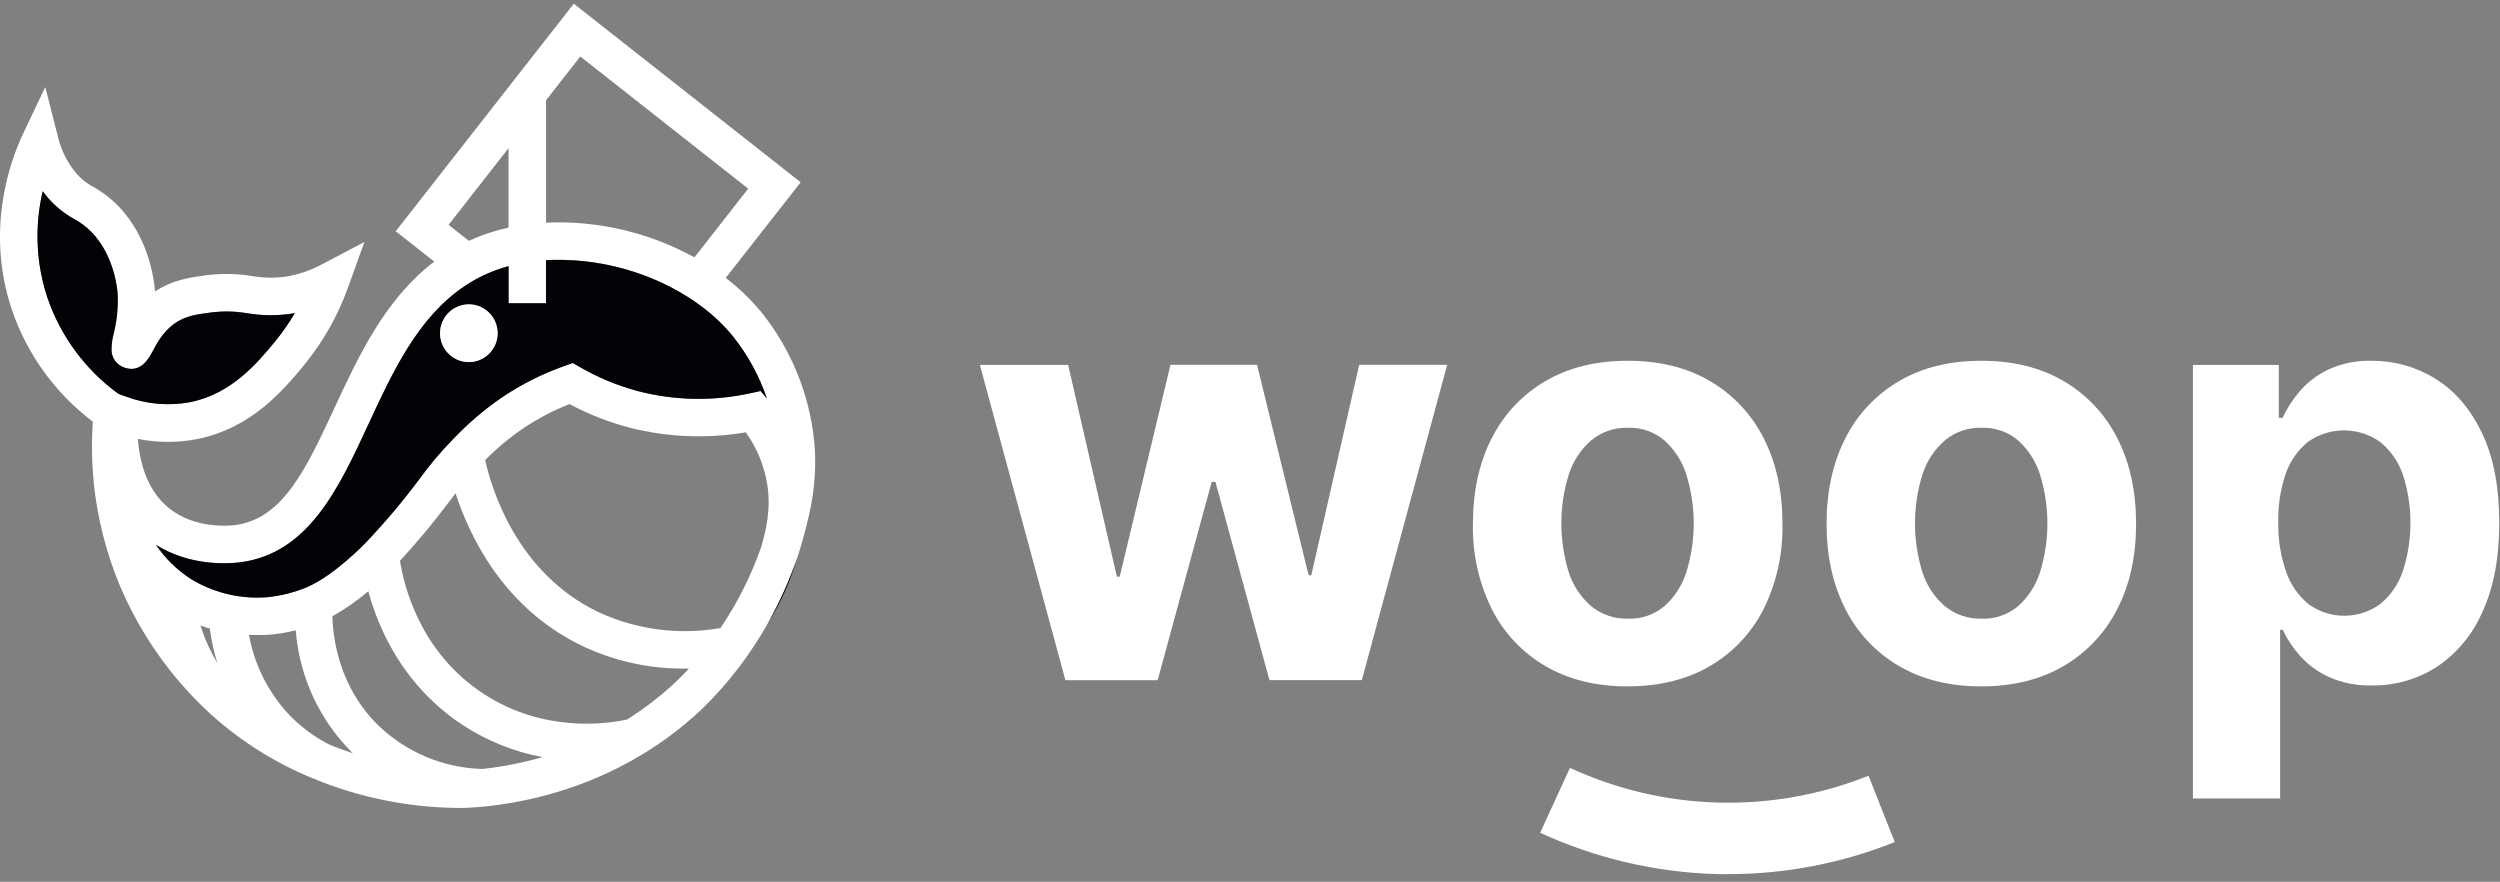 <svg width="258" height="91" viewBox="0 0 258 91" fill="none" xmlns="http://www.w3.org/2000/svg">
<rect x="0" y="0" width="258" height="91" fill="#808080" stroke="none"/>
<g clip-path="url(#clip0_110_430)">
<path d="M84.029 45.592C84.416 49.782 83.569 52.962 83.012 55.088C82.776 55.981 82.513 56.842 82.239 57.676C81.447 59.979 80.443 62.204 79.241 64.321C77.438 67.538 75.188 70.481 72.557 73.061C62.836 82.333 51.043 83.303 47.662 83.38H47.144C42.158 83.317 37.228 82.326 32.603 80.459L32.271 80.323C28.443 78.753 24.911 76.538 21.827 73.775C17.728 70.05 14.49 65.471 12.339 60.36C10.931 56.967 10.029 53.384 9.662 49.727C9.66 49.712 9.66 49.696 9.662 49.681C9.662 49.681 9.662 49.65 9.662 49.634C9.468 47.599 9.441 45.552 9.581 43.513C5.695 40.582 2.78 36.545 1.214 31.929C-1.556 23.631 1.106 16.501 2.374 13.816L4.672 8.983L5.995 14.169C6.302 15.441 6.879 16.632 7.685 17.661C8.21 18.329 8.869 18.881 9.619 19.278C10.564 19.807 11.429 20.468 12.188 21.241C15.305 24.45 15.889 28.666 15.998 30.082C17.808 28.88 19.603 28.635 21.197 28.418C22.795 28.202 24.417 28.226 26.008 28.488C27.112 28.68 28.239 28.706 29.35 28.566C30.692 28.37 31.989 27.943 33.184 27.301L37.605 24.973L35.907 29.691C34.852 32.619 33.301 35.344 31.323 37.744C29.327 40.157 25.989 44.199 20.311 45.32C18.3 45.705 16.234 45.696 14.226 45.293C14.381 47.431 15.05 50.515 17.437 52.439C20.106 54.596 23.626 54.27 24.283 54.184C29.215 53.548 31.633 48.292 34.472 42.201C36.967 36.821 39.728 30.858 44.819 26.998L40.839 23.864L59.216 0.382L82.629 18.813L74.893 28.682C76.26 29.718 77.501 30.912 78.591 32.239C81.657 36.067 83.546 40.706 84.029 45.592ZM78.579 56.38C79.028 54.763 79.608 52.586 79.167 49.906C78.845 47.997 78.092 46.187 76.966 44.614C72.96 45.3 68.854 45.131 64.917 44.118C62.784 43.556 60.724 42.744 58.779 41.701C57.077 42.367 55.454 43.221 53.94 44.246C52.548 45.194 51.253 46.276 50.072 47.477C50.733 50.472 53.313 59.076 61.676 63.13C65.629 64.986 70.057 65.573 74.355 64.81C76.124 62.197 77.545 59.363 78.579 56.38ZM78.49 40.343L79.148 41.119C78.351 38.786 77.157 36.608 75.62 34.683C74.708 33.577 73.67 32.582 72.526 31.719C71.489 30.932 70.386 30.236 69.23 29.64C65.253 27.585 60.806 26.619 56.338 26.839V31.297H52.47V27.468C52.28 27.514 52.083 27.569 51.909 27.631C51.399 27.788 50.898 27.971 50.408 28.181C49.568 28.54 48.762 28.977 48.002 29.485C43.144 32.689 40.525 38.337 37.984 43.838C34.959 50.367 31.83 57.121 24.782 58.029C23.572 58.188 19.642 58.467 16.087 56.229C17.043 57.638 18.273 58.839 19.703 59.759C21.904 61.094 24.448 61.752 27.018 61.652C27.312 61.652 27.606 61.621 27.617 61.621C28.991 61.473 30.338 61.132 31.617 60.609C34.545 59.363 37.779 55.953 37.825 55.899C39.773 53.851 41.598 51.689 43.291 49.425C44.302 48.034 45.409 46.717 46.606 45.483L46.795 45.289C48.298 43.705 49.962 42.281 51.758 41.041C53.783 39.672 55.975 38.568 58.28 37.756L58.423 37.705L59.115 37.457L59.889 37.903C61.744 38.976 63.733 39.799 65.803 40.351L65.884 40.374C69.639 41.342 73.567 41.418 77.357 40.599L78.49 40.343ZM71.667 26.56L77.214 19.468L59.885 5.829L56.35 10.348V22.975C61.686 22.742 66.984 23.982 71.667 26.56ZM71.095 69H70.611C66.943 69.02 63.318 68.207 60.009 66.621C52.006 62.742 48.486 55.434 47.016 50.914L46.37 51.752C44.78 53.88 43.081 55.923 41.28 57.874C41.694 60.535 43.376 67.355 49.929 71.618C56.04 75.594 62.45 74.741 64.701 74.26C66.56 73.098 68.296 71.75 69.884 70.237C70.116 70.028 70.541 69.597 71.095 69ZM49.774 79.357C51.875 79.133 53.953 78.722 55.982 78.132C53.076 77.589 50.305 76.481 47.824 74.869C41.636 70.831 39.056 64.899 38.011 61.012C36.861 61.993 35.618 62.859 34.301 63.6C34.363 65.927 35.013 70.916 39.028 74.85C41.926 77.641 45.757 79.249 49.774 79.357ZM52.481 23.495V15.287L46.293 23.204L48.393 24.857C48.563 24.775 48.733 24.698 48.907 24.624C50.06 24.135 51.257 23.755 52.481 23.491V23.495ZM36.429 77.743L36.325 77.647C32.945 74.279 30.886 69.806 30.522 65.043C29.672 65.259 28.807 65.409 27.935 65.493C27.935 65.493 27.548 65.52 27.161 65.535H26.581C26.298 65.535 26.001 65.535 25.695 65.516C26.236 68.533 27.619 71.335 29.683 73.597C30.935 74.942 32.416 76.052 34.058 76.875C34.86 77.195 35.65 77.485 36.429 77.743ZM30.426 32.317L29.896 32.398C28.441 32.59 26.965 32.565 25.517 32.325C24.265 32.111 22.989 32.088 21.73 32.255C20.322 32.445 19.104 32.612 17.982 33.419C16.86 34.225 16.176 35.478 15.754 36.274C15.429 36.894 14.567 38.543 12.861 37.938C12.443 37.803 12.084 37.53 11.841 37.164C11.599 36.797 11.488 36.359 11.526 35.921C11.539 35.451 11.604 34.983 11.72 34.528C12.063 33.198 12.211 31.824 12.161 30.451C12.118 29.791 11.774 26.358 9.453 23.941C8.927 23.409 8.326 22.957 7.67 22.599C6.516 21.967 5.5 21.108 4.684 20.074C4.595 19.961 4.51 19.853 4.425 19.736C3.567 23.361 3.731 27.155 4.9 30.691C6.263 34.694 8.831 38.174 12.25 40.65L13.023 40.925C15.123 41.708 17.395 41.91 19.599 41.507C23.923 40.657 26.604 37.41 28.376 35.265C29.134 34.337 29.82 33.352 30.426 32.317ZM22.427 68.433C22.068 67.269 21.809 66.076 21.653 64.868C21.34 64.779 21.018 64.674 20.698 64.558C20.698 64.62 20.732 64.678 20.752 64.74C21.171 66.03 21.733 67.269 22.427 68.433Z" fill="white"/>
<path d="M82.231 57.676C81.556 60.024 80.546 62.262 79.233 64.321C80.436 62.204 81.439 59.979 82.231 57.676Z" fill="black"/>
<path d="M79.148 41.131L78.49 40.355L77.353 40.599C73.563 41.419 69.635 41.342 65.88 40.374L65.799 40.351C63.729 39.799 61.74 38.976 59.885 37.903L59.111 37.457L58.419 37.705L58.276 37.756C55.971 38.568 53.78 39.672 51.754 41.041C49.959 42.277 48.298 43.697 46.795 45.278L46.606 45.472C45.409 46.709 44.301 48.03 43.291 49.425C41.602 51.693 39.781 53.859 37.837 55.911C37.791 55.965 34.557 59.375 31.629 60.62C30.349 61.144 29.003 61.485 27.629 61.633C27.629 61.633 27.324 61.656 27.03 61.664C24.459 61.76 21.918 61.097 19.719 59.759C18.289 58.839 17.059 57.638 16.102 56.229C19.657 58.467 23.587 58.169 24.798 58.029C31.845 57.121 34.975 50.367 37.999 43.839C40.541 38.353 43.16 32.705 48.018 29.485C48.778 28.977 49.583 28.541 50.424 28.182C50.914 27.971 51.415 27.788 51.925 27.631C52.11 27.569 52.311 27.514 52.485 27.468V31.297H56.353V26.855C60.815 26.633 65.257 27.593 69.23 29.64C70.385 30.235 71.487 30.93 72.522 31.716C73.666 32.578 74.705 33.573 75.616 34.679C77.157 36.609 78.352 38.792 79.148 41.131ZM51.348 34.389C51.348 33.8 51.174 33.225 50.848 32.735C50.522 32.246 50.059 31.865 49.517 31.64C48.975 31.414 48.378 31.355 47.803 31.47C47.227 31.585 46.698 31.868 46.283 32.285C45.869 32.701 45.586 33.231 45.471 33.808C45.357 34.385 45.416 34.983 45.64 35.527C45.865 36.071 46.245 36.535 46.733 36.862C47.221 37.189 47.795 37.364 48.381 37.364C49.168 37.364 49.923 37.05 50.479 36.492C51.036 35.934 51.348 35.178 51.348 34.389Z" fill="#020207"/>
<path d="M48.382 31.409C48.97 31.408 49.544 31.582 50.033 31.909C50.522 32.236 50.904 32.701 51.129 33.245C51.354 33.79 51.414 34.389 51.3 34.967C51.186 35.545 50.903 36.077 50.487 36.493C50.072 36.911 49.543 37.195 48.967 37.31C48.39 37.425 47.793 37.367 47.249 37.141C46.707 36.916 46.243 36.534 45.916 36.044C45.589 35.554 45.415 34.978 45.415 34.388C45.414 33.997 45.491 33.61 45.64 33.248C45.789 32.887 46.007 32.559 46.282 32.282C46.558 32.005 46.885 31.786 47.246 31.636C47.606 31.486 47.992 31.409 48.382 31.409Z" fill="white"/>
<path d="M32.603 80.459V80.486C32.495 80.432 32.387 80.381 32.282 80.323L32.603 80.459Z" fill="black"/>
<path d="M29.896 32.398L30.426 32.317C29.814 33.353 29.122 34.34 28.357 35.269C26.585 37.414 23.904 40.661 19.58 41.511C17.376 41.913 15.104 41.712 13.004 40.929L12.231 40.653C8.812 38.177 6.244 34.698 4.881 30.695C3.712 27.158 3.547 23.365 4.405 19.74C4.491 19.856 4.576 19.965 4.665 20.078C5.481 21.112 6.497 21.97 7.651 22.603C8.307 22.961 8.908 23.413 9.434 23.945C11.786 26.362 12.118 29.795 12.142 30.455C12.192 31.828 12.044 33.201 11.701 34.532C11.585 34.987 11.52 35.455 11.507 35.925C11.469 36.363 11.58 36.801 11.822 37.167C12.065 37.534 12.424 37.807 12.842 37.942C14.547 38.547 15.41 36.898 15.735 36.278C16.157 35.482 16.791 34.272 17.963 33.422C19.135 32.573 20.303 32.445 21.711 32.258C22.97 32.092 24.246 32.115 25.498 32.328C26.953 32.569 28.435 32.593 29.896 32.398Z" fill="#020207"/>
<path d="M109.95 70.198L101.123 37.659H110.232L115.261 59.511H115.555L120.792 37.647H129.727L135.05 59.371H135.324L140.268 37.647H149.35L140.542 70.187H131.007L125.434 49.735H125.047L119.469 70.198H109.95Z" fill="white"/>
<path d="M167.97 70.835C164.69 70.835 161.853 70.131 159.461 68.724C157.091 67.338 155.174 65.293 153.941 62.835C152.603 60.107 151.94 57.096 152.007 54.056C152.007 50.694 152.651 47.753 153.941 45.231C155.179 42.773 157.1 40.726 159.472 39.338C161.855 37.934 164.691 37.232 167.982 37.232C171.272 37.232 174.109 37.934 176.492 39.338C178.86 40.727 180.778 42.772 182.015 45.227C183.304 47.749 183.949 50.69 183.949 54.053C184.018 57.093 183.354 60.104 182.015 62.831C180.78 65.289 178.862 67.334 176.492 68.72C174.093 70.127 171.253 70.832 167.97 70.835ZM168.013 63.852C169.374 63.896 170.705 63.439 171.753 62.568C172.808 61.629 173.593 60.423 174.024 59.076C175.05 55.78 175.05 52.248 174.024 48.951C173.593 47.598 172.808 46.384 171.753 45.437C170.707 44.559 169.376 44.099 168.013 44.145C166.635 44.101 165.288 44.56 164.222 45.437C163.143 46.373 162.34 47.589 161.901 48.951C160.875 52.248 160.875 55.78 161.901 59.076C162.34 60.432 163.143 61.64 164.222 62.568C165.292 63.436 166.637 63.889 168.013 63.844V63.852Z" fill="white"/>
<path d="M204.469 70.835C201.189 70.835 198.353 70.131 195.959 68.724C193.589 67.338 191.671 65.293 190.436 62.835C189.147 60.314 188.502 57.388 188.502 54.056C188.502 50.725 189.147 47.784 190.436 45.231C191.675 42.773 193.596 40.727 195.967 39.338C198.355 37.934 201.192 37.232 204.477 37.232C207.762 37.232 210.599 37.934 212.987 39.338C215.355 40.727 217.273 42.772 218.51 45.227C219.799 47.749 220.444 50.69 220.444 54.053C220.444 57.415 219.799 60.341 218.51 62.831C217.275 65.289 215.357 67.334 212.987 68.72C210.591 70.127 207.752 70.832 204.469 70.835ZM204.512 63.852C205.873 63.896 207.203 63.439 208.252 62.568C209.308 61.629 210.092 60.423 210.523 59.076C211.549 55.78 211.549 52.248 210.523 48.951C210.091 47.598 209.308 46.384 208.252 45.437C207.206 44.559 205.874 44.099 204.512 44.145C203.134 44.101 201.787 44.56 200.721 45.437C199.641 46.373 198.839 47.589 198.4 48.951C197.369 52.247 197.369 55.781 198.4 59.076C198.84 60.432 199.642 61.64 200.721 62.568C201.791 63.436 203.136 63.889 204.512 63.844V63.852Z" fill="white"/>
<path d="M226.309 82.399V37.659H235.171V43.125H235.557C236.009 42.158 236.588 41.256 237.279 40.444C238.094 39.483 239.1 38.705 240.234 38.159C241.659 37.499 243.218 37.183 244.787 37.236C247.101 37.22 249.372 37.863 251.335 39.09C253.334 40.324 254.931 42.181 256.128 44.661C257.325 47.141 257.923 50.244 257.923 53.971C257.923 57.592 257.342 60.653 256.182 63.154C255.191 65.458 253.558 67.426 251.478 68.821C249.485 70.101 247.161 70.767 244.794 70.738C243.266 70.783 241.746 70.486 240.346 69.869C239.21 69.351 238.193 68.605 237.356 67.677C236.636 66.877 236.039 65.973 235.585 64.996H235.31V82.399H226.309ZM235.12 53.929C235.086 55.65 235.357 57.364 235.921 58.991C236.368 60.306 237.172 61.469 238.242 62.35C239.322 63.132 240.62 63.55 241.951 63.545C243.282 63.541 244.578 63.115 245.653 62.327C246.728 61.438 247.533 60.263 247.974 58.937C249.023 55.698 249.023 52.209 247.974 48.971C247.527 47.659 246.723 46.5 245.653 45.623C244.569 44.846 243.27 44.424 241.937 44.416C240.604 44.409 239.301 44.815 238.207 45.58C237.139 46.441 236.335 47.587 235.886 48.886C235.333 50.507 235.074 52.215 235.12 53.929Z" fill="white"/>
<path d="M178.38 90.208H177.246C170.92 90.041 164.694 88.589 158.943 85.941L162.018 79.245C166.831 81.47 172.044 82.689 177.342 82.827C182.639 82.966 187.909 82.022 192.831 80.052L195.539 86.899C190.081 89.088 184.257 90.211 178.38 90.208Z" fill="white"/>
</g>
<defs>
<clipPath id="clip0_110_430">
<rect width="258" height="90" fill="white" transform="translate(0 0.382)"/>
</clipPath>
</defs>
</svg>
